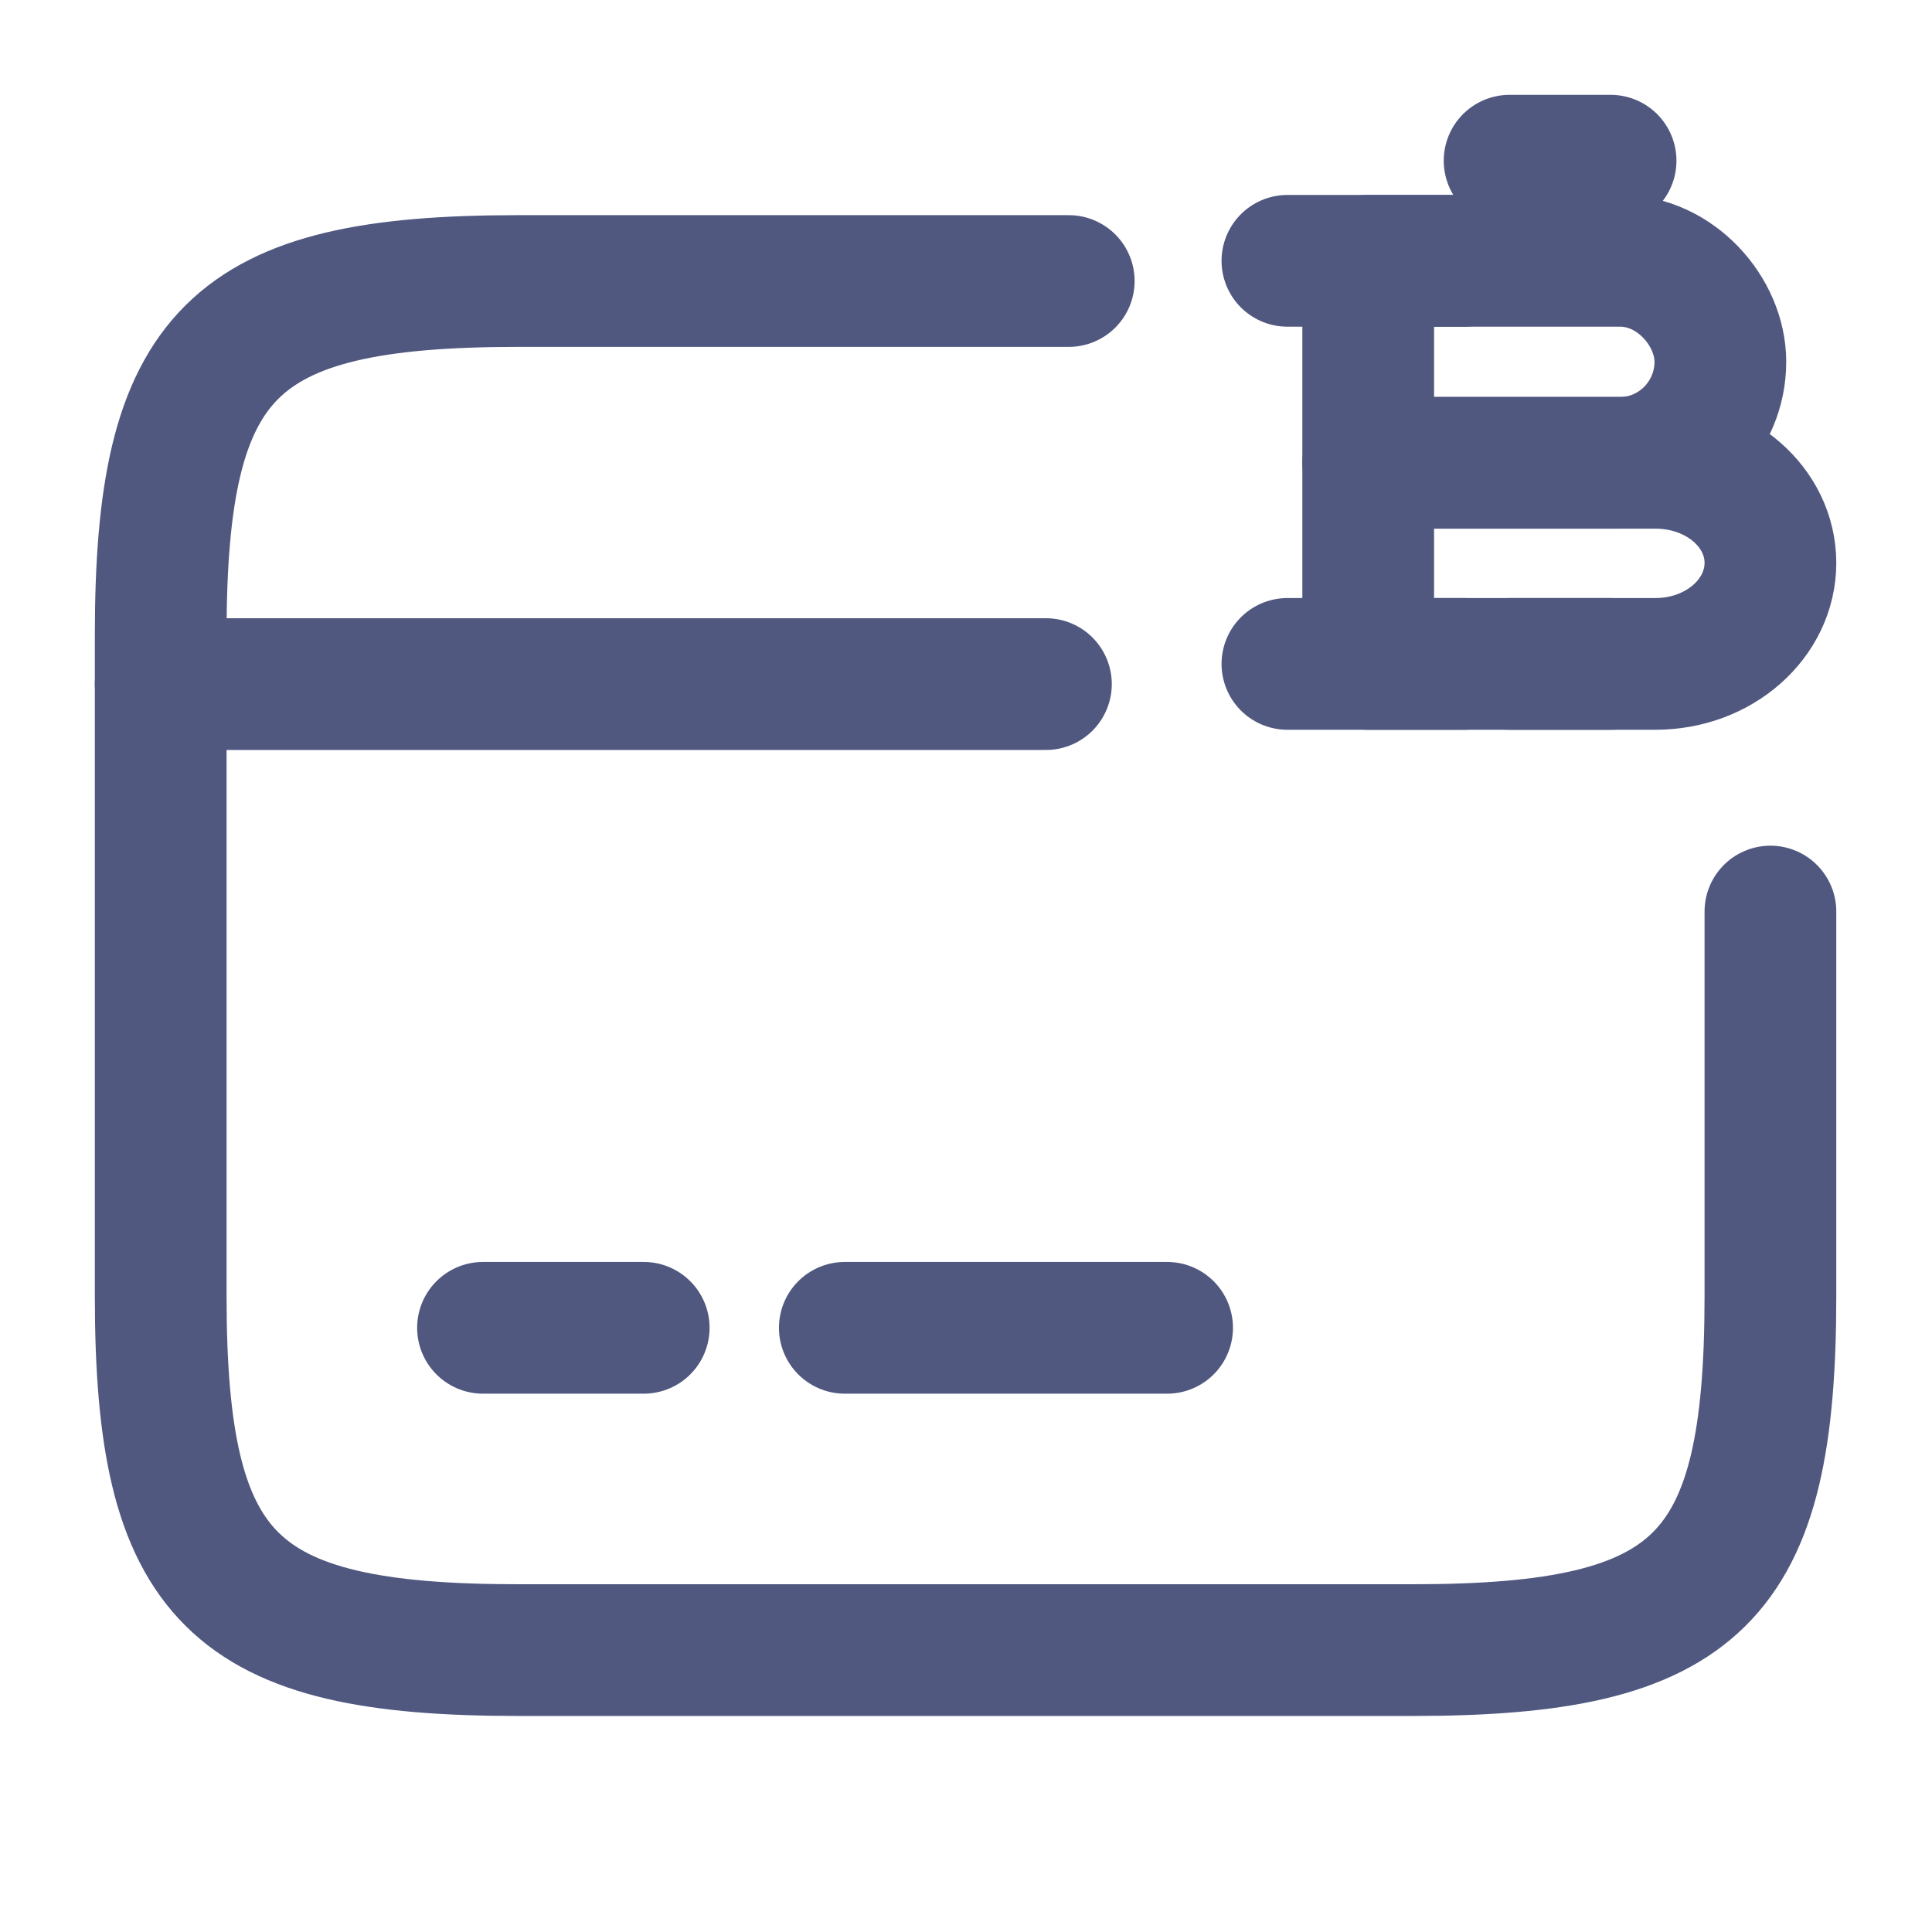 <svg width="22" height="22" viewBox="0 0 22 22" fill="none" xmlns="http://www.w3.org/2000/svg" xmlns:xlink="http://www.w3.org/1999/xlink">
	<desc>
			Created with Pixso.
	</desc>
	<defs/>
	<path id="Vector" d="M1.83 7.79L11.91 7.79" stroke="#505880" stroke-opacity="1" stroke-width="1.5" stroke-linejoin="round" stroke-linecap="round"/>
	<path id="Vector" d="M5.5 15.12L7.33 15.12" stroke="#505880" stroke-opacity="1" stroke-width="1.5" stroke-linejoin="round" stroke-linecap="round"/>
	<path id="Vector" d="M9.62 15.12L13.29 15.12" stroke="#505880" stroke-opacity="1" stroke-width="1.5" stroke-linejoin="round" stroke-linecap="round"/>
	<path id="Vector" d="M20.16 10.38L20.16 14.76C20.16 17.98 19.35 18.79 16.09 18.79L5.9 18.79C2.64 18.79 1.83 17.98 1.83 14.76L1.83 7.23C1.83 4.01 2.64 3.2 5.9 3.2L12.17 3.2" stroke="#505880" stroke-opacity="1" stroke-width="1.5" stroke-linejoin="round" stroke-linecap="round"/>
	<path id="Vector" d="M18.45 2.97C19.08 2.97 19.59 3.55 19.59 4.12C19.59 4.75 19.08 5.27 18.45 5.27L15.58 5.27L15.58 2.97L18.45 2.97Z" stroke="#505880" stroke-opacity="1" stroke-width="1.5" stroke-linejoin="round"/>
	<path id="Vector" d="M18.85 5.27C19.58 5.27 20.16 5.78 20.16 6.41C20.16 7.04 19.58 7.56 18.85 7.56L15.58 7.56L15.58 5.27L18.85 5.27Z" stroke="#505880" stroke-opacity="1" stroke-width="1.5" stroke-linejoin="round"/>
	<path id="Vector" d="M17.19 7.56L18.34 7.56" stroke="#505880" stroke-opacity="1" stroke-width="1.5" stroke-linejoin="round" stroke-linecap="round"/>
	<path id="Vector" d="M17.19 1.83L18.34 1.83" stroke="#505880" stroke-opacity="1" stroke-width="1.5" stroke-linejoin="round" stroke-linecap="round"/>
	<path id="Vector" d="M16.67 2.97L14.66 2.97" stroke="#505880" stroke-opacity="1" stroke-width="1.5" stroke-linejoin="round" stroke-linecap="round"/>
	<path id="Vector" d="M16.67 7.56L14.66 7.56" stroke="#505880" stroke-opacity="1" stroke-width="1.5" stroke-linejoin="round" stroke-linecap="round"/>
	<g opacity="0"/>
</svg>
